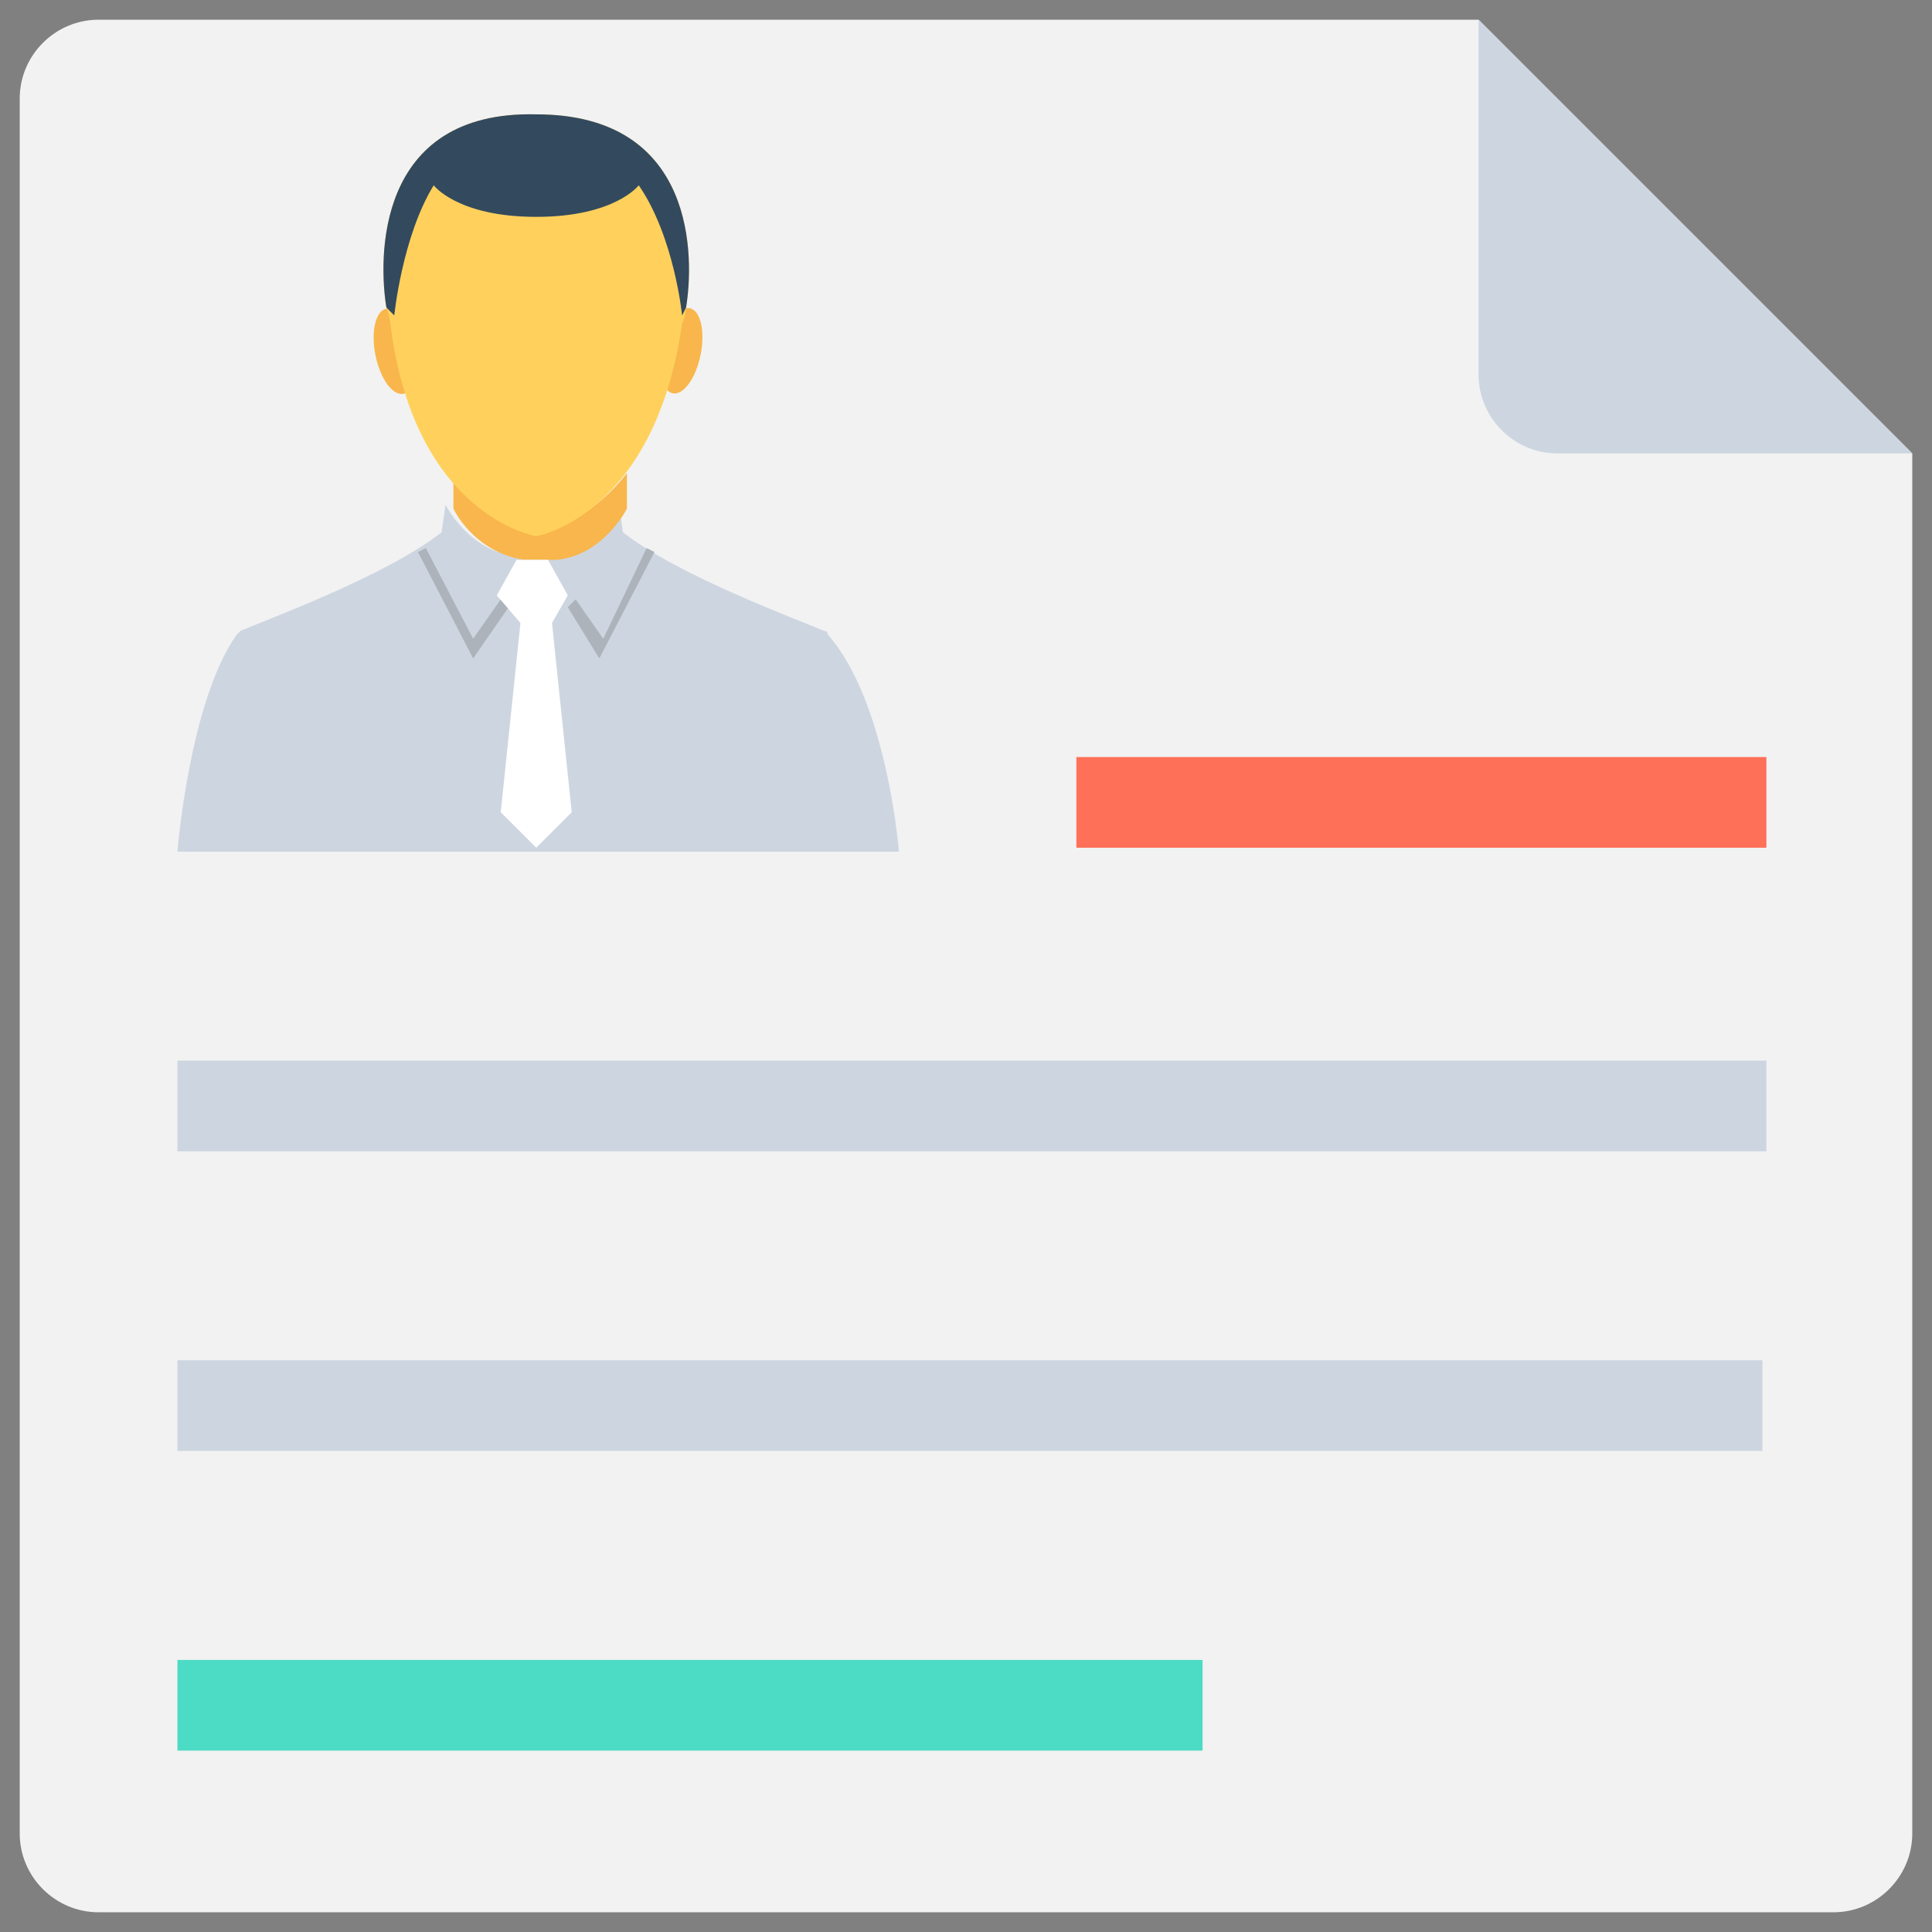 <?xml version="1.0" encoding="utf-8"?>
<!-- Generator: Adobe Illustrator 20.1.0, SVG Export Plug-In . SVG Version: 6.00 Build 0)  -->
<!DOCTYPE svg PUBLIC "-//W3C//DTD SVG 1.1//EN" "http://www.w3.org/Graphics/SVG/1.1/DTD/svg11.dtd">
<svg version="1.1" id="Layer_1" xmlns="http://www.w3.org/2000/svg" xmlns:xlink="http://www.w3.org/1999/xlink" x="0px" y="0px"
	 viewBox="0 0 49 49" enable-background="new 0 0 49 49" xml:space="preserve">
<rect x="0" y="0" width="49" height="49" fill="#808080" stroke="none"/>
<g>
	<path fill="#F2F2F2" d="M37.5,0.5h-35c-1.1,0-2,0.9-2,2v44c0,1.1,0.9,2,2,2h44c1.1,0,2-0.9,2-2v-35L37.5,0.5z"/>
	<path fill="#CDD6E0" d="M37.5,9.5c0,1.1,0.9,2,2,2h9l-11-11V9.5z"/>
	<g>
		<ellipse transform="matrix(0.981 -0.196 0.196 0.981 -1.542 2.137)" fill="#F8B64C" cx="10" cy="8.9" rx="0.5" ry="1.1"/>
		<ellipse transform="matrix(0.196 -0.981 0.981 0.196 5.177 24.025)" fill="#F8B64C" cx="17.2" cy="8.9" rx="1.1" ry="0.5"/>
		<path fill="#CDD6E0" d="M22.8,21.6H4.5c0,0,0.3-3.8,1.5-5.5c0,0,0,0,0.1-0.1c0.7-0.3,3.7-1.4,5.1-2.5l0.1-0.7c0,0,0.6,1.2,1.8,1.3
			c0.1,0,0.3,0,0.4,0c0.1,0,0.3,0,0.4,0c1.3-0.2,1.8-1.3,1.8-1.3l0.1,0.7c1.4,1.1,4.4,2.2,5.1,2.5c0.1,0,0.1,0.1,0.1,0.1
			C22.5,17.8,22.8,21.6,22.8,21.6z"/>
		<path fill="#F8B64C" d="M15.9,12.9c0,0-0.6,1.2-1.8,1.3c-0.1,0-0.3,0-0.4,0c-0.1,0-0.3,0-0.4,0c-1.3-0.2-1.8-1.3-1.8-1.3
			s0-0.2,0-0.5c0-0.1,0-0.3,0-0.4c1.1,1.3,2.2,1.5,2.2,1.5s1.2-0.2,2.2-1.5c0,0.1,0,0.2,0,0.4C15.9,12.7,15.9,12.9,15.9,12.9z"/>
		<path fill="#FFD15C" d="M17.4,7.8c0,0.2-0.1,0.4-0.1,0.4c-0.7,4.9-3.7,5.4-3.7,5.4s-3.1-0.5-3.7-5.4c0,0,0-0.1-0.1-0.4v0
			c-0.2-1.2-0.3-5,3.8-4.9C17.7,2.9,17.6,6.6,17.4,7.8z"/>
		<polygon fill="#ACB3BA" points="16.6,14 15.2,16.7 14.4,15.4 14.6,15.2 15.3,16.2 16.4,13.9 		"/>
		<polygon fill="#ACB3BA" points="10.6,14 12,16.7 12.9,15.4 12.7,15.2 12,16.2 10.8,13.9 		"/>
		<path fill="#334A5E" d="M17.4,7.8L17.3,8c0,0-0.2-2-1.1-3.3c0,0-0.6,0.8-2.6,0.8c-2,0-2.6-0.8-2.6-0.8C10.2,6,10,8,10,8L9.8,7.8v0
			c-0.2-1.2-0.3-5,3.8-4.9C17.7,2.9,17.6,6.6,17.4,7.8z"/>
		<path fill="#FFFFFF" d="M14,15.8l0.5,4.8l-0.9,0.9l-0.9-0.9l0.5-4.8l-0.6-0.7l0.5-0.9c0,0,0,0,0,0c0.1,0,0.3,0,0.4,0
			c0.1,0,0.3,0,0.4,0c0,0,0,0,0,0l0.5,0.9L14,15.8z"/>
	</g>
	<rect x="27.3" y="19.2" fill="#FF7058" width="17.5" height="2.3"/>
	<rect x="4.5" y="26.9" fill="#CDD6E0" width="40.3" height="2.3"/>
	<rect x="4.5" y="34.5" fill="#CDD6E0" width="40.2" height="2.3"/>
	<rect x="4.5" y="42.1" fill="#4CDBC4" width="26" height="2.3"/>
</g>
</svg>
